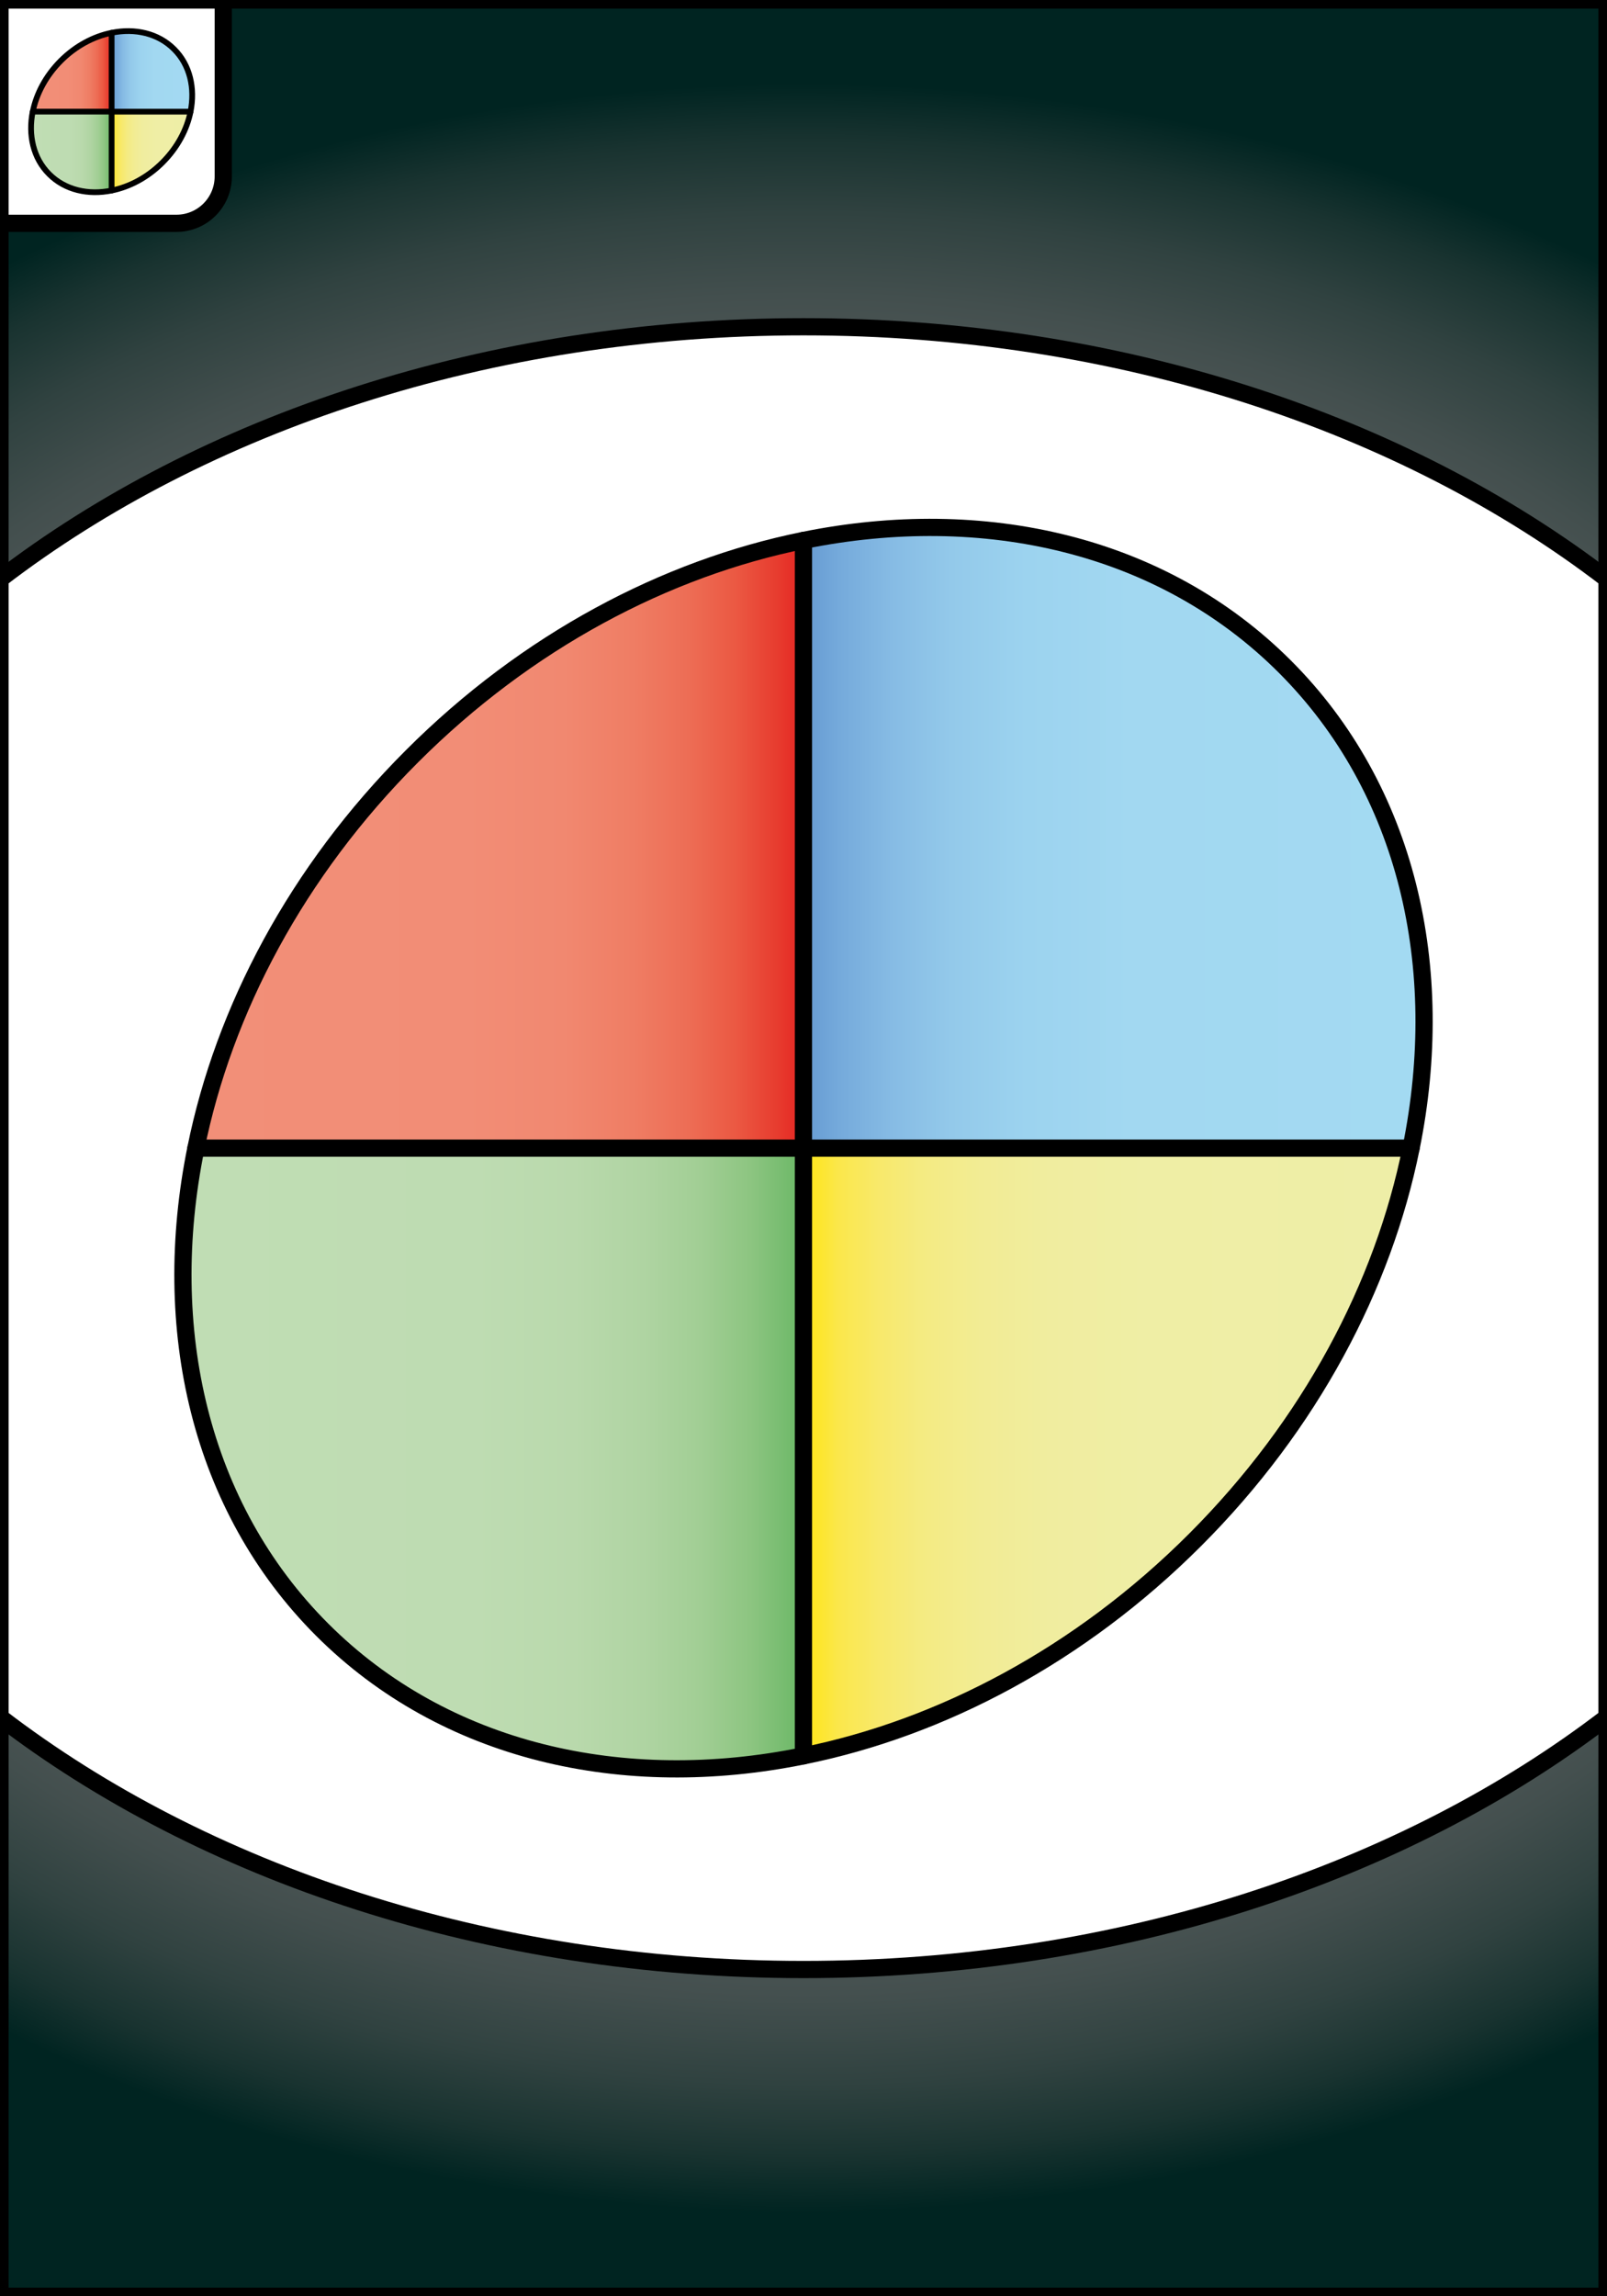<?xml version="1.0" encoding="utf-8"?>
<!-- Generator: Adobe Illustrator 25.2.0, SVG Export Plug-In . SVG Version: 6.00 Build 0)  -->
<svg version="1.1" id="Calque_1" xmlns="http://www.w3.org/2000/svg" xmlns:xlink="http://www.w3.org/1999/xlink" x="0px" y="0px"
	 viewBox="0 0 280 400" style="enable-background:new 0 0 280 400;" xml:space="preserve">
<rect x="0" y="0" width="280" height="400" fill="#333333" stroke="none"/>
<style type="text/css">
	.st0{fill:url(#SVGID_1_);stroke:#000000;stroke-width:3;stroke-miterlimit:10;}
	.st1{fill:#FFFFFF;stroke:#000000;stroke-width:3;stroke-linecap:round;stroke-linejoin:round;}
	.st2{fill:url(#SVGID_2_);}
	.st3{fill:url(#SVGID_3_);}
	.st4{fill:url(#SVGID_4_);}
	.st5{fill:url(#SVGID_5_);}
	.st6{fill:none;stroke:#000000;stroke-width:3;stroke-linecap:round;stroke-linejoin:round;}
	.st7{fill:url(#SVGID_6_);}
	.st8{fill:url(#SVGID_7_);}
	.st9{fill:url(#SVGID_8_);}
	.st10{fill:url(#SVGID_9_);}
	.st11{fill:none;stroke:#000000;stroke-linecap:round;stroke-linejoin:round;}
</style>
<radialGradient id="SVGID_1_" cx="140" cy="200" r="249.555" gradientTransform="matrix(1 0 0 0.743 0 51.358)" gradientUnits="userSpaceOnUse">
	<stop  offset="0" style="stop-color:#676766"/>
	<stop  offset="0.439" style="stop-color:#656565"/>
	<stop  offset="0.597" style="stop-color:#5E6161"/>
	<stop  offset="0.71" style="stop-color:#525959"/>
	<stop  offset="0.801" style="stop-color:#434F4E"/>
	<stop  offset="0.879" style="stop-color:#304240"/>
	<stop  offset="0.947" style="stop-color:#193330"/>
	<stop  offset="1" style="stop-color:#002421"/>
</radialGradient>
<rect class="st0" width="280" height="400"/>
<path class="st1" d="M38.9,0v30.74c0,4.51-3.65,8.16-8.16,8.16H0V0H38.9z"/>
<path class="st1" d="M280,100.87v198.26c-35.32,27.09-84.99,43.95-140,43.95S35.32,326.22,0,299.13V100.87
	c35.32-27.09,84.99-43.95,140-43.95S244.68,73.78,280,100.87z"/>
<path class="st1" d="M73.1,133.1"/>
<path class="st1" d="M206.9,266.9"/>
<g>
	<g id="XMLID_1_">
		<g>
			<linearGradient id="SVGID_2_" gradientUnits="userSpaceOnUse" x1="139.99" y1="145.936" x2="248.127" y2="145.936">
				<stop  offset="0" style="stop-color:#659AD2"/>
				<stop  offset="0.058" style="stop-color:#75AADB"/>
				<stop  offset="0.141" style="stop-color:#86BBE4"/>
				<stop  offset="0.238" style="stop-color:#93C9EA"/>
				<stop  offset="0.359" style="stop-color:#9CD3EF"/>
				<stop  offset="0.529" style="stop-color:#A2D8F1"/>
				<stop  offset="1" style="stop-color:#A3DAF2"/>
			</linearGradient>
			<path class="st2" d="M223.88,116.13c21.35,21.35,28.36,52.48,21.98,83.87H139.99V94.14C171.4,87.76,202.52,94.77,223.88,116.13z"
				/>
			<linearGradient id="SVGID_3_" gradientUnits="userSpaceOnUse" x1="139.99" y1="252.93" x2="245.86" y2="252.93">
				<stop  offset="0" style="stop-color:#FFE514"/>
				<stop  offset="0.056" style="stop-color:#FBE74A"/>
				<stop  offset="0.124" style="stop-color:#F8E96B"/>
				<stop  offset="0.201" style="stop-color:#F4EB83"/>
				<stop  offset="0.292" style="stop-color:#F2EC94"/>
				<stop  offset="0.405" style="stop-color:#F0ED9F"/>
				<stop  offset="0.562" style="stop-color:#EFEEA5"/>
				<stop  offset="1" style="stop-color:#EEEEA7"/>
			</linearGradient>
			<path class="st3" d="M139.99,200h105.87c-4.85,24-17.56,48.17-37.63,68.24c-20.07,20.08-44.22,32.76-68.24,37.62V200z"/>
			<linearGradient id="SVGID_4_" gradientUnits="userSpaceOnUse" x1="31.873" y1="254.064" x2="139.99" y2="254.064">
				<stop  offset="0.027" style="stop-color:#C0DDB4"/>
				<stop  offset="0.47" style="stop-color:#BEDCB2"/>
				<stop  offset="0.63" style="stop-color:#B9D9AC"/>
				<stop  offset="0.743" style="stop-color:#AFD4A2"/>
				<stop  offset="0.835" style="stop-color:#A1CE94"/>
				<stop  offset="0.914" style="stop-color:#8DC581"/>
				<stop  offset="0.983" style="stop-color:#71BA6B"/>
				<stop  offset="1" style="stop-color:#67B765"/>
			</linearGradient>
			<path class="st4" d="M139.99,200v105.86c-31.39,6.38-62.51-0.63-83.87-21.99C34.77,262.52,27.76,231.39,34.14,200H139.99z"/>
			<linearGradient id="SVGID_5_" gradientUnits="userSpaceOnUse" x1="34.14" y1="147.07" x2="139.99" y2="147.07">
				<stop  offset="0" style="stop-color:#F28F78"/>
				<stop  offset="0.444" style="stop-color:#F28D76"/>
				<stop  offset="0.605" style="stop-color:#F18870"/>
				<stop  offset="0.719" style="stop-color:#EF7D64"/>
				<stop  offset="0.811" style="stop-color:#ED6D55"/>
				<stop  offset="0.89" style="stop-color:#EB5842"/>
				<stop  offset="0.959" style="stop-color:#E73B2E"/>
				<stop  offset="1" style="stop-color:#E52421"/>
			</linearGradient>
			<path class="st5" d="M139.99,94.14V200H34.14c4.85-24,17.54-48.17,37.62-68.24C91.83,111.68,115.98,99,139.99,94.14z"/>
		</g>
		<g>
			<path class="st6" d="M34.14,200c4.85-24,17.54-48.17,37.62-68.24c20.07-20.08,44.22-32.76,68.23-37.62"/>
			<path class="st6" d="M245.86,200c-4.85,24-17.56,48.17-37.63,68.24c-20.07,20.08-44.22,32.76-68.24,37.62"/>
			<path class="st6" d="M139.99,200v105.86c-31.39,6.38-62.51-0.63-83.87-21.99C34.77,262.52,27.76,231.39,34.14,200H139.99z"/>
			<path class="st6" d="M245.86,200H139.99V94.14c31.41-6.38,62.53,0.63,83.89,21.99C245.23,137.48,252.24,168.61,245.86,200z"/>
		</g>
	</g>
</g>
<g>
	<g id="XMLID_2_">
		<g>
			<linearGradient id="SVGID_6_" gradientUnits="userSpaceOnUse" x1="19.449" y1="12.431" x2="33.489" y2="12.431">
				<stop  offset="0" style="stop-color:#659AD2"/>
				<stop  offset="0.058" style="stop-color:#75AADB"/>
				<stop  offset="0.141" style="stop-color:#86BBE4"/>
				<stop  offset="0.238" style="stop-color:#93C9EA"/>
				<stop  offset="0.359" style="stop-color:#9CD3EF"/>
				<stop  offset="0.529" style="stop-color:#A2D8F1"/>
				<stop  offset="1" style="stop-color:#A3DAF2"/>
			</linearGradient>
			<path class="st7" d="M30.34,8.56c2.77,2.77,3.68,6.81,2.86,10.89H19.45V5.71C23.53,4.88,27.57,5.79,30.34,8.56z"/>
			<linearGradient id="SVGID_7_" gradientUnits="userSpaceOnUse" x1="19.449" y1="26.323" x2="33.195" y2="26.323">
				<stop  offset="0" style="stop-color:#FFE514"/>
				<stop  offset="0.056" style="stop-color:#FBE74A"/>
				<stop  offset="0.124" style="stop-color:#F8E96B"/>
				<stop  offset="0.201" style="stop-color:#F4EB83"/>
				<stop  offset="0.292" style="stop-color:#F2EC94"/>
				<stop  offset="0.405" style="stop-color:#F0ED9F"/>
				<stop  offset="0.562" style="stop-color:#EFEEA5"/>
				<stop  offset="1" style="stop-color:#EEEEA7"/>
			</linearGradient>
			<path class="st8" d="M19.45,19.45H33.2c-0.63,3.12-2.28,6.25-4.89,8.86c-2.61,2.61-5.74,4.25-8.86,4.88V19.45z"/>
			<linearGradient id="SVGID_8_" gradientUnits="userSpaceOnUse" x1="5.411" y1="26.47" x2="19.449" y2="26.47">
				<stop  offset="0.027" style="stop-color:#C0DDB4"/>
				<stop  offset="0.47" style="stop-color:#BEDCB2"/>
				<stop  offset="0.63" style="stop-color:#B9D9AC"/>
				<stop  offset="0.743" style="stop-color:#AFD4A2"/>
				<stop  offset="0.835" style="stop-color:#A1CE94"/>
				<stop  offset="0.914" style="stop-color:#8DC581"/>
				<stop  offset="0.983" style="stop-color:#71BA6B"/>
				<stop  offset="1" style="stop-color:#67B765"/>
			</linearGradient>
			<path class="st9" d="M19.45,19.45v13.74c-4.08,0.83-8.12-0.08-10.89-2.86c-2.77-2.77-3.68-6.81-2.86-10.89H19.45z"/>
			<linearGradient id="SVGID_9_" gradientUnits="userSpaceOnUse" x1="5.705" y1="12.578" x2="19.449" y2="12.578">
				<stop  offset="0" style="stop-color:#F28F78"/>
				<stop  offset="0.444" style="stop-color:#F28D76"/>
				<stop  offset="0.605" style="stop-color:#F18870"/>
				<stop  offset="0.719" style="stop-color:#EF7D64"/>
				<stop  offset="0.811" style="stop-color:#ED6D55"/>
				<stop  offset="0.89" style="stop-color:#EB5842"/>
				<stop  offset="0.959" style="stop-color:#E73B2E"/>
				<stop  offset="1" style="stop-color:#E52421"/>
			</linearGradient>
			<path class="st10" d="M19.45,5.71v13.74H5.71c0.63-3.12,2.28-6.25,4.88-8.86C13.2,7.98,16.33,6.34,19.45,5.71z"/>
		</g>
		<g>
			<path class="st11" d="M5.71,19.45c0.63-3.12,2.28-6.25,4.88-8.86c2.61-2.61,5.74-4.25,8.86-4.88"/>
			<path class="st11" d="M33.2,19.45c-0.63,3.12-2.28,6.25-4.89,8.86c-2.61,2.61-5.74,4.25-8.86,4.88"/>
			<path class="st11" d="M19.45,19.45v13.74c-4.08,0.83-8.12-0.08-10.89-2.86c-2.77-2.77-3.68-6.81-2.86-10.89H19.45z"/>
			<path class="st11" d="M33.2,19.45H19.45V5.71c4.08-0.83,8.12,0.08,10.89,2.86C33.11,11.33,34.02,15.37,33.2,19.45z"/>
		</g>
	</g>
</g>
</svg>
